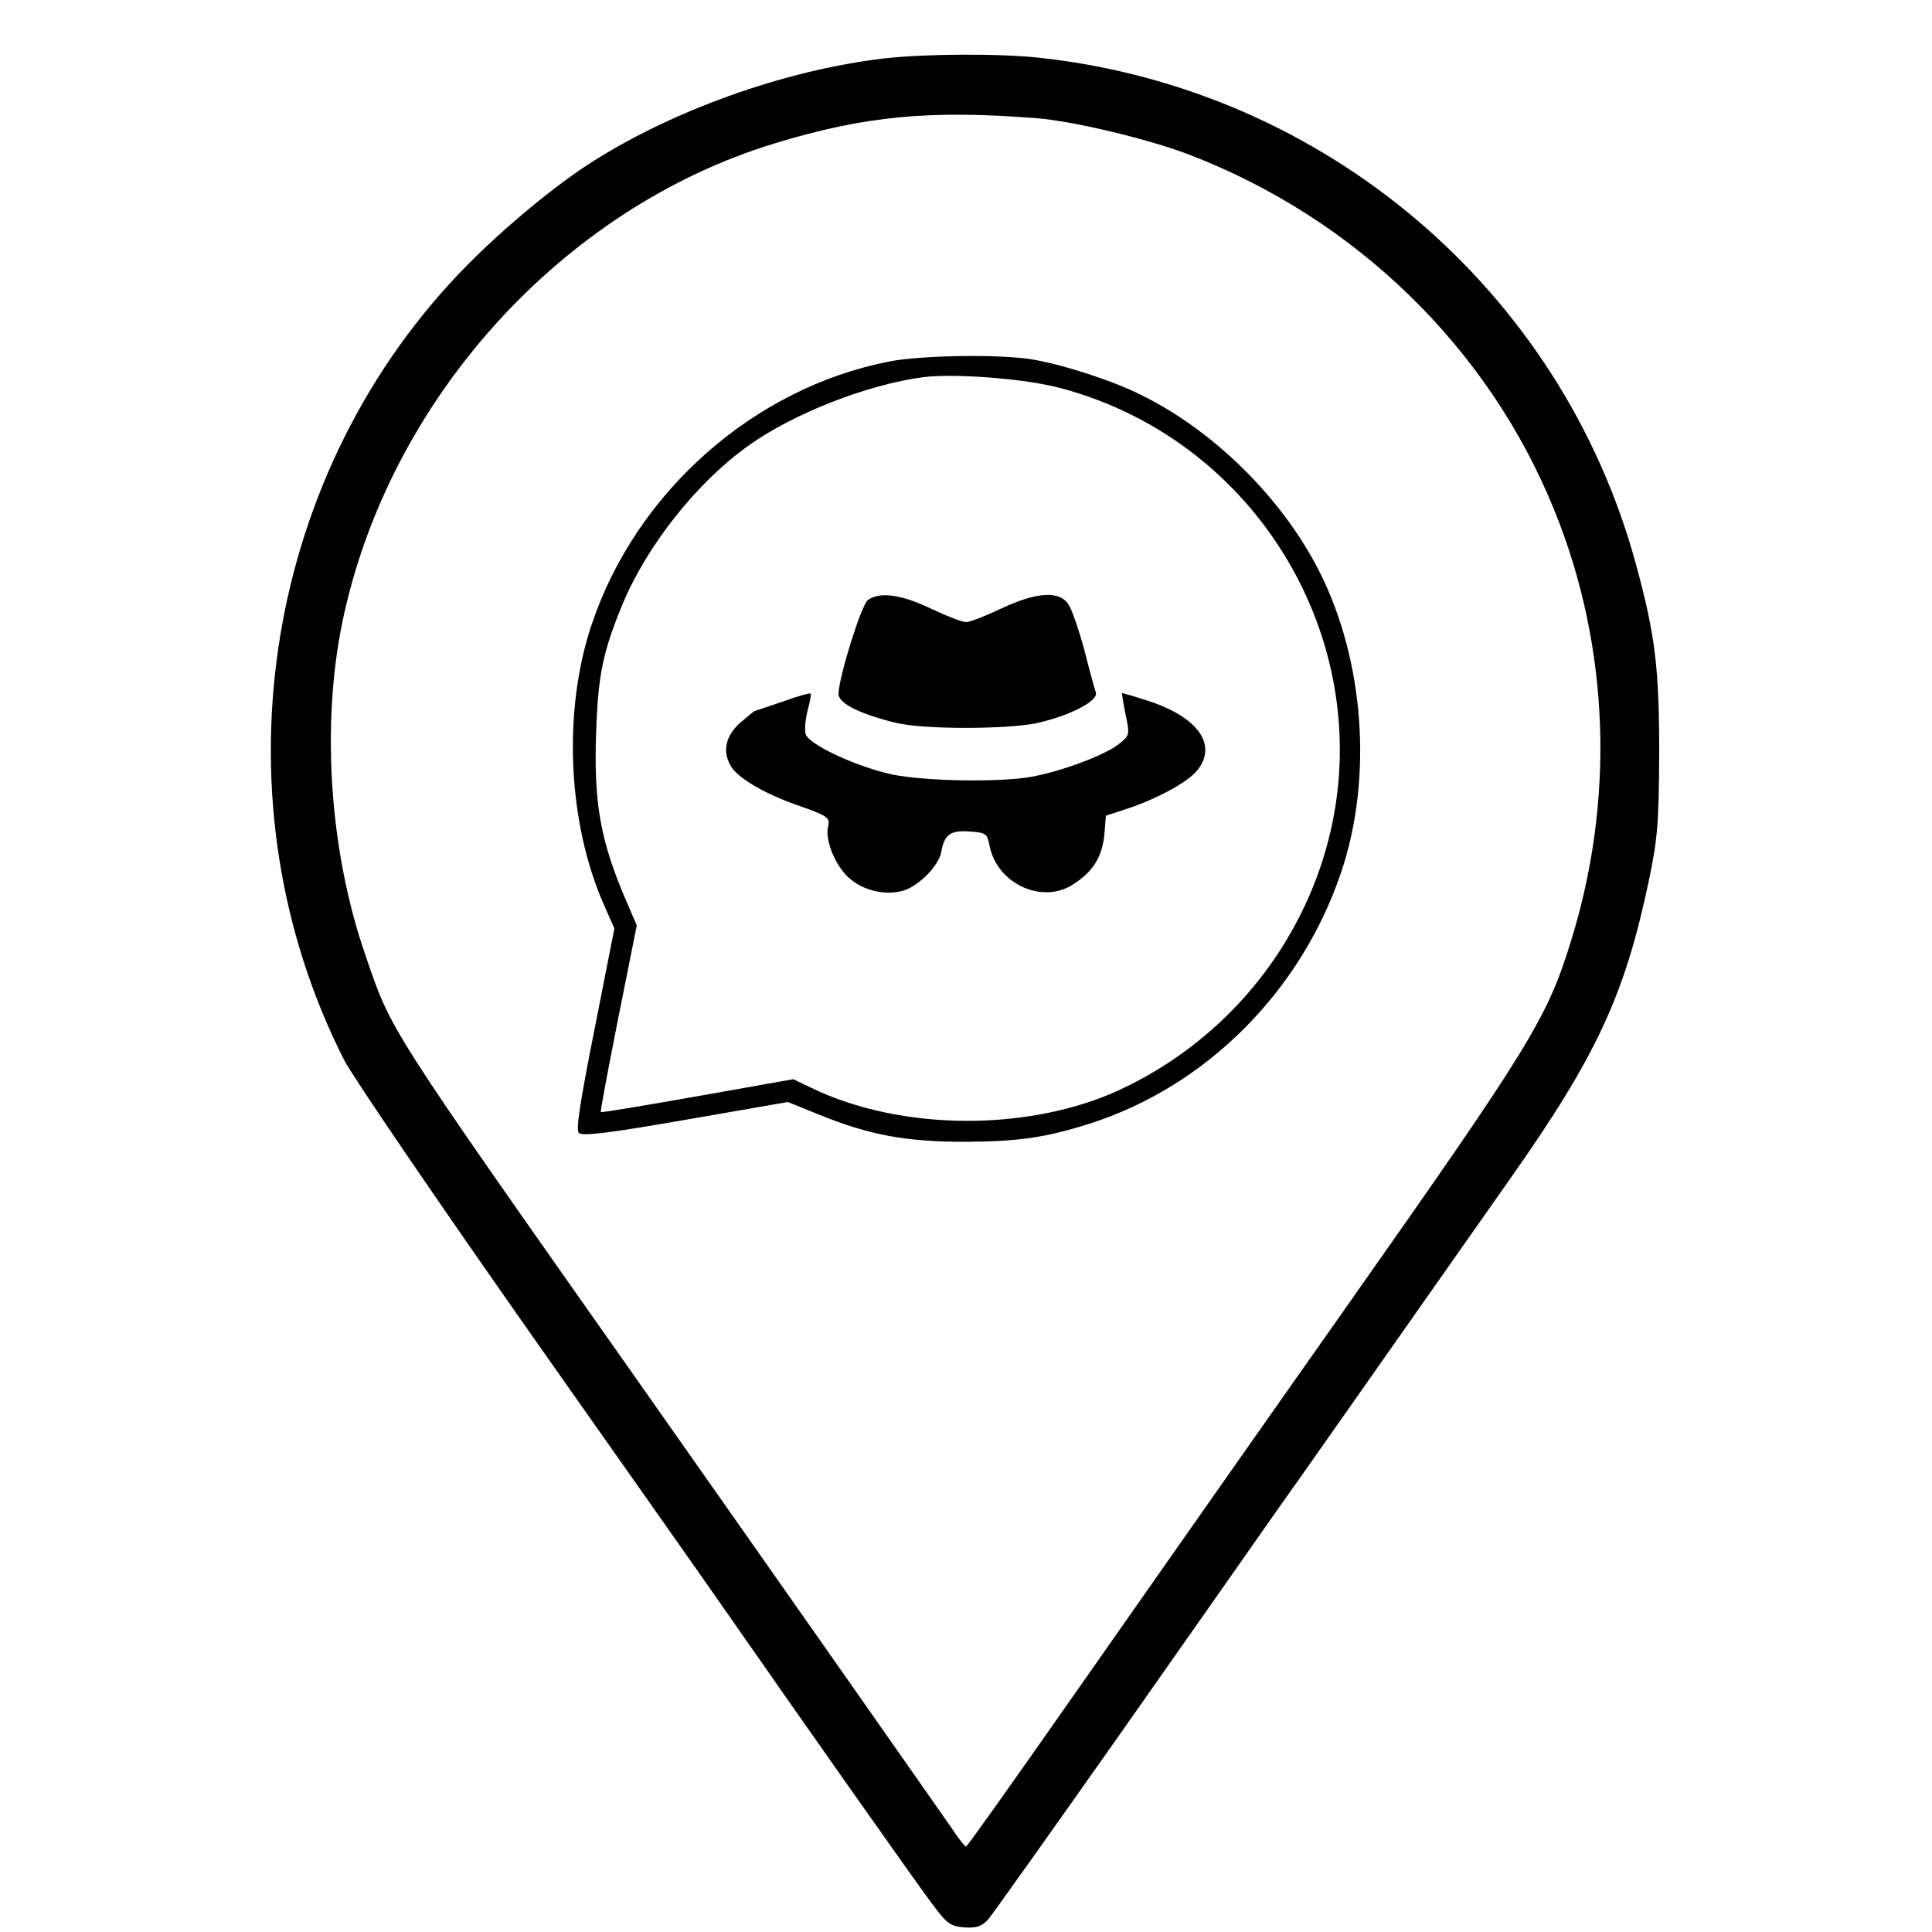 <?xml version="1.0" standalone="no"?>
<!DOCTYPE svg PUBLIC "-//W3C//DTD SVG 20010904//EN"
 "http://www.w3.org/TR/2001/REC-SVG-20010904/DTD/svg10.dtd">
<svg version="1.0" xmlns="http://www.w3.org/2000/svg"
 width="500pt" height="500pt" viewBox="0 0 500 500"
 preserveAspectRatio="xMidYMid meet">

<g transform="translate(0,500) scale(0.1,-0.1)"
fill="#000000" stroke="none">
<path d="M2290 4849 c-260 -30 -557 -137 -770 -276 -102 -67 -239 -183 -332
-281 -514 -540 -635 -1371 -297 -2036 22 -43 243 -367 491 -720 248 -352 479
-680 512 -728 185 -266 477 -680 516 -732 41 -55 49 -61 85 -64 32 -2 45 2 62
20 11 13 164 228 340 478 176 250 362 516 414 590 53 74 171 243 264 375 93
132 242 345 333 474 224 318 297 476 359 771 23 110 26 149 27 330 0 220 -10
306 -60 489 -192 708 -803 1229 -1539 1311 -105 12 -298 11 -405 -1z m393
-155 c93 -7 290 -54 394 -94 433 -166 778 -503 947 -924 142 -352 156 -748 40
-1117 -61 -196 -105 -267 -578 -939 -246 -349 -567 -807 -714 -1017 -147 -210
-269 -382 -272 -382 -3 0 -21 23 -40 52 -37 53 -399 570 -805 1147 -661 939
-641 909 -710 1110 -92 267 -114 592 -59 860 119 574 567 1071 1119 1239 233
71 401 87 678 65z"/>
<path d="M2299 4064 c-350 -69 -654 -339 -768 -681 -75 -223 -62 -514 33 -727
l26 -59 -51 -259 c-38 -191 -49 -262 -41 -270 9 -9 81 0 276 34 l265 46 84
-34 c129 -52 222 -69 377 -69 138 1 206 11 320 47 301 96 547 342 651 651 82
243 60 547 -56 777 -95 188 -270 363 -460 457 -73 37 -199 78 -279 92 -80 15
-295 12 -377 -5z m448 -69 c530 -142 840 -700 677 -1218 -83 -263 -273 -479
-525 -597 -235 -109 -567 -108 -800 5 l-46 22 -248 -44 c-136 -24 -249 -43
-250 -41 -2 2 19 111 45 243 l48 240 -28 65 c-67 156 -84 253 -77 441 5 143
18 204 68 325 63 152 193 316 325 410 117 84 309 159 454 178 83 10 266 -4
357 -29z"/>
<path d="M2246 3447 c-17 -13 -75 -198 -76 -243 0 -24 55 -52 150 -75 71 -17
286 -17 365 0 84 19 158 57 151 79 -3 9 -17 59 -30 111 -14 51 -32 104 -41
117 -23 36 -83 32 -174 -11 -40 -19 -81 -35 -91 -35 -10 0 -51 16 -91 35 -77
37 -133 44 -163 22z"/>
<path d="M2025 3184 c-39 -13 -71 -24 -72 -24 -1 0 -18 -14 -38 -31 -39 -35
-47 -78 -20 -117 21 -29 87 -67 166 -95 81 -28 88 -33 82 -56 -8 -33 16 -96
51 -130 35 -34 92 -49 140 -37 41 10 95 64 102 101 8 46 24 57 75 53 40 -3 44
-5 50 -37 20 -100 139 -153 219 -98 50 33 72 70 78 126 l4 50 52 17 c80 26
162 71 185 101 52 65 2 137 -127 179 -37 12 -68 21 -68 20 -1 0 3 -25 9 -55
11 -53 11 -54 -18 -77 -35 -28 -147 -70 -224 -84 -81 -15 -272 -12 -359 5 -91
19 -218 77 -227 105 -3 10 -1 38 5 61 6 22 10 43 8 44 -2 2 -35 -7 -73 -21z"/>
</g>
</svg>
